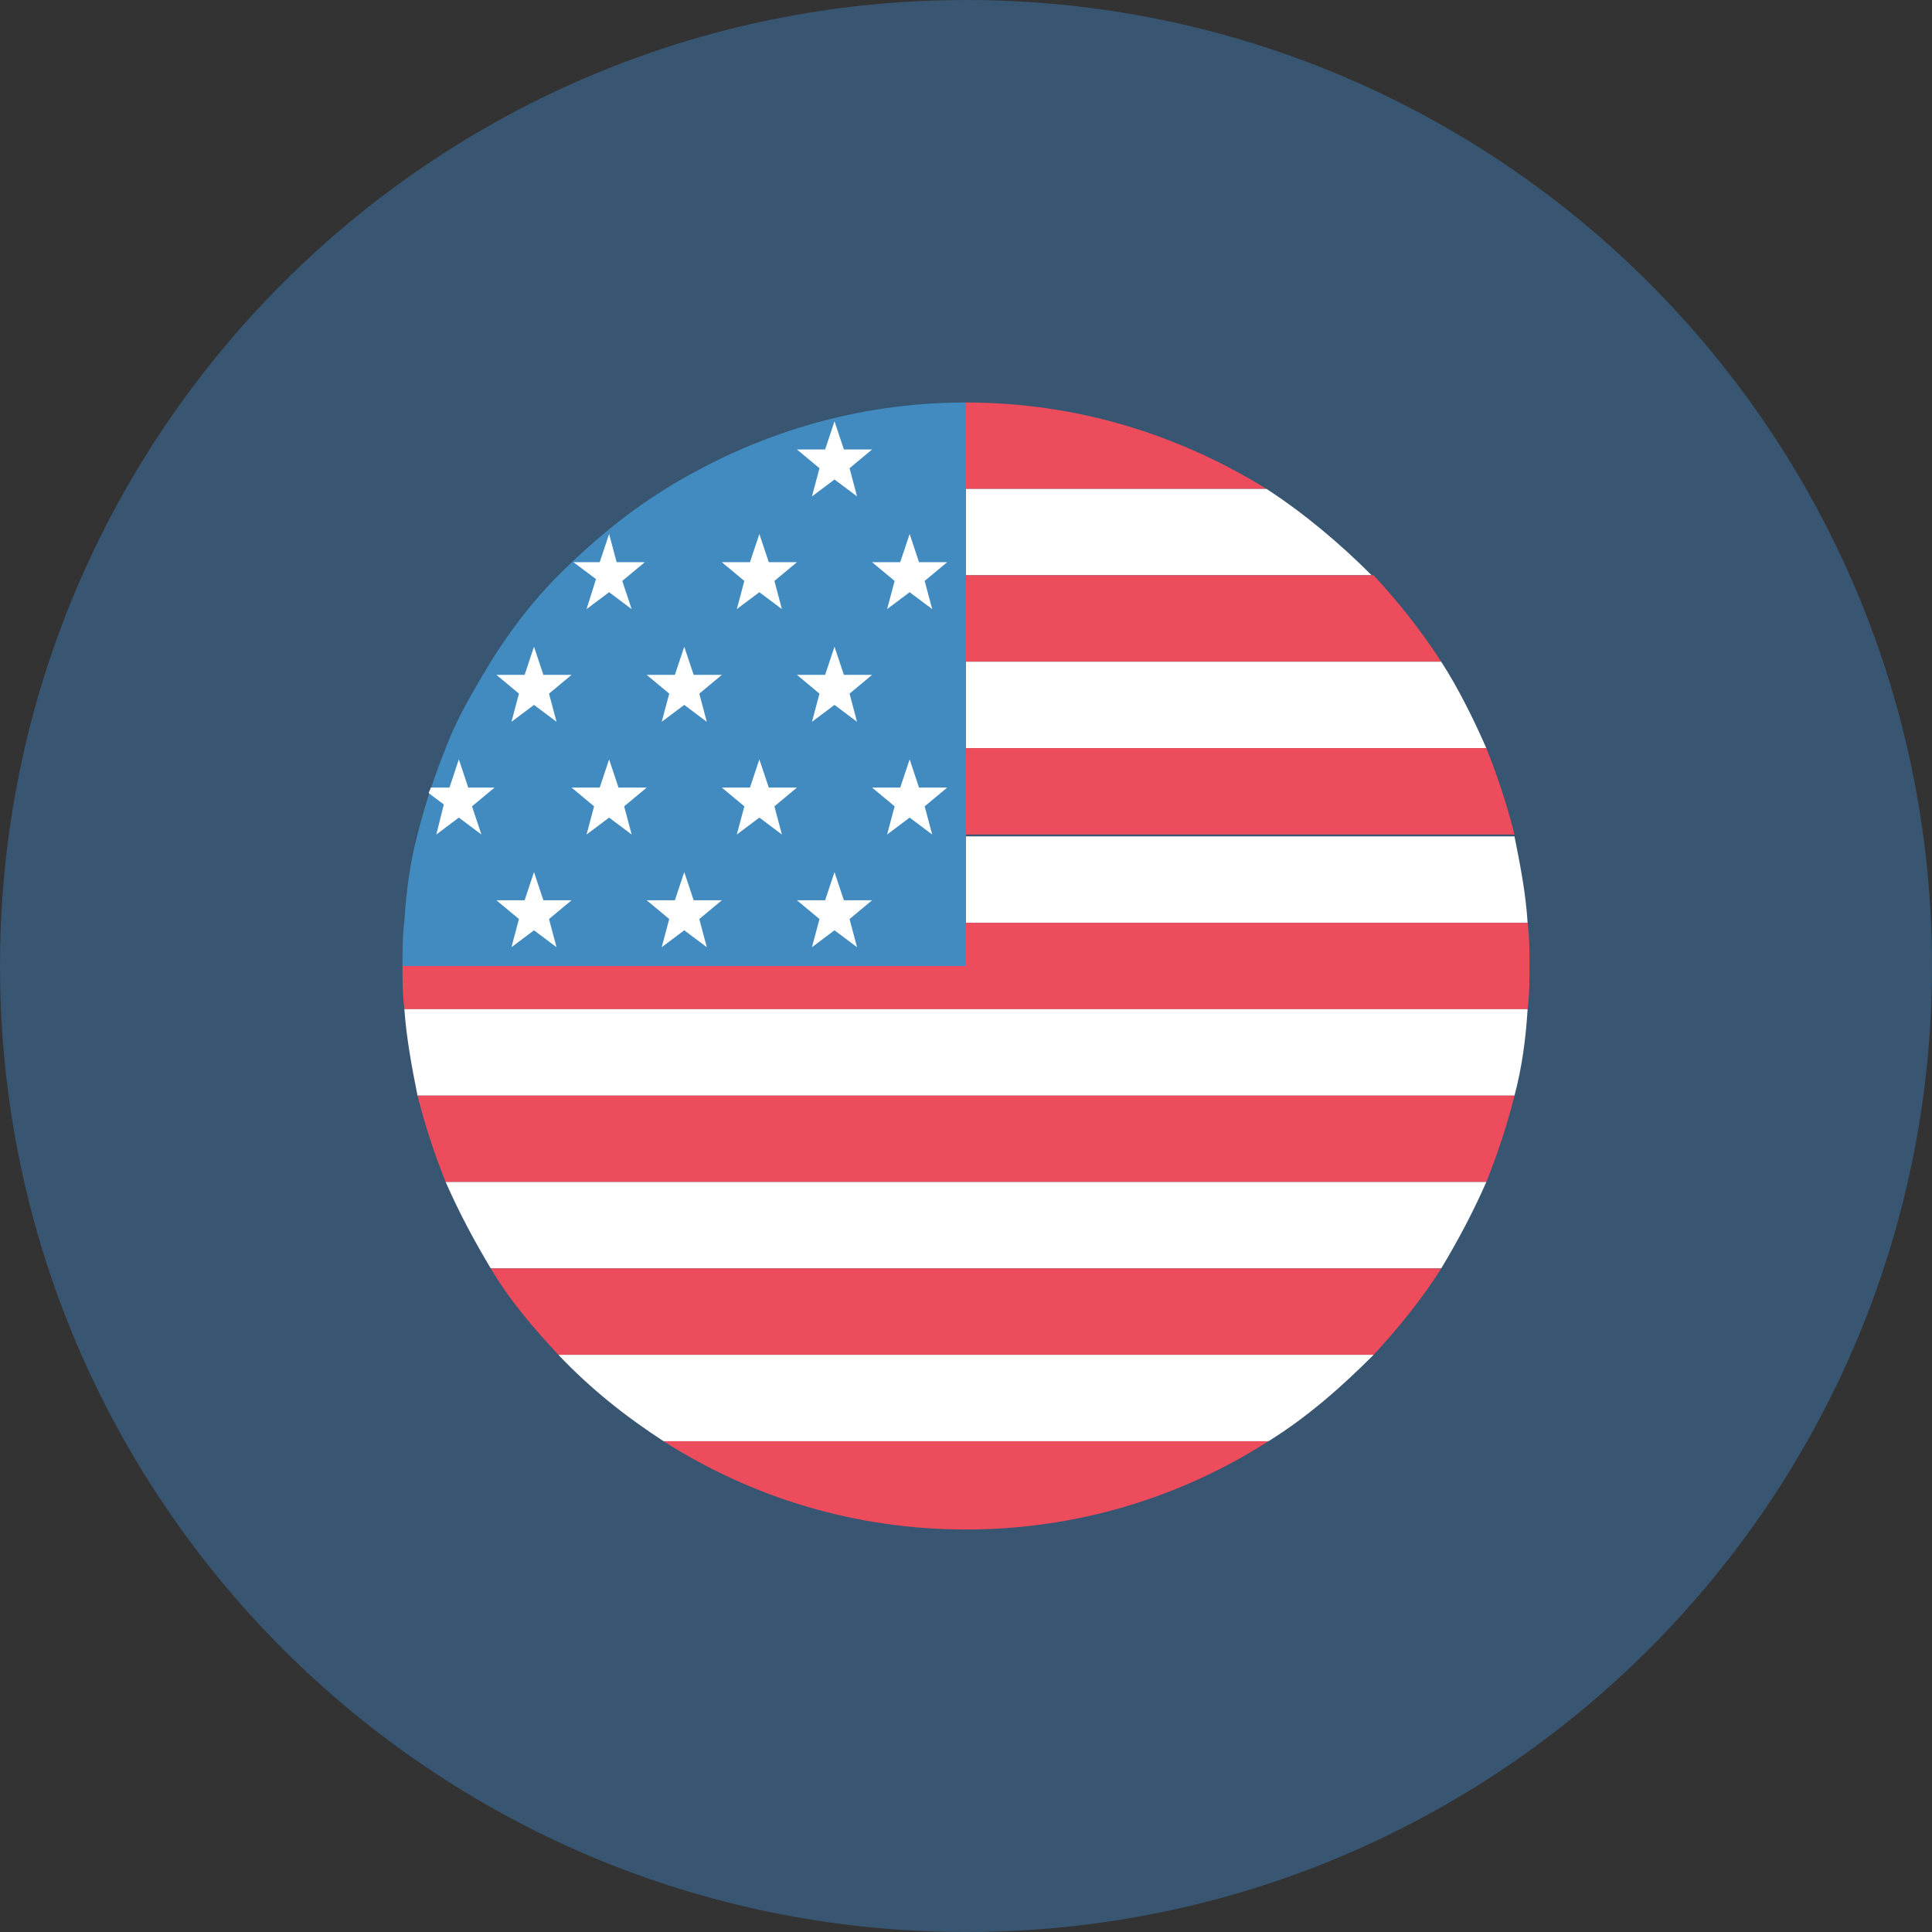 <svg width="48" height="48" viewBox="0 0 48 48" fill="none" xmlns="http://www.w3.org/2000/svg">
<rect x="0" y="0" width="48" height="48" fill="#333333" stroke="none"/>
<path d="M24 48C37.255 48 48 37.255 48 24C48 10.745 37.255 0 24 0C10.745 0 0 10.745 0 24C0 37.255 10.745 48 24 48Z" fill="url(#paint0_linear_252_84)"/>
<path d="M31.467 12.147C29.273 10.793 26.753 10 24 10V12.147H31.467Z" fill="#ED4C5C"/>
<path d="M24 14.293H34.08C33.287 13.5 32.4 12.753 31.467 12.147H24V14.293Z" fill="white"/>
<path d="M24 16.44H35.807C35.293 15.646 34.733 14.947 34.127 14.293H24V16.44Z" fill="#ED4C5C"/>
<path d="M24 18.587H36.927C36.6 17.84 36.227 17.093 35.807 16.44H24V18.587Z" fill="white"/>
<path d="M24 20.733H37.627C37.44 19.987 37.207 19.287 36.927 18.587H24V20.733Z" fill="#ED4C5C"/>
<path d="M24 22.927H37.953C37.907 22.18 37.767 21.48 37.627 20.78H24V22.927Z" fill="white"/>
<path d="M37.953 22.927H24V24H10C10 24.373 10 24.7 10.047 25.073H37.953C38 24.7 38 24.373 38 24C38 23.627 38 23.253 37.953 22.927Z" fill="#ED4C5C"/>
<path d="M10.373 27.22H37.627C37.813 26.52 37.907 25.82 37.953 25.073H10.047C10.094 25.773 10.233 26.52 10.373 27.22Z" fill="white"/>
<path d="M11.073 29.367H36.927C37.207 28.667 37.44 27.967 37.627 27.22H10.373C10.56 27.967 10.793 28.667 11.073 29.367Z" fill="#ED4C5C"/>
<path d="M12.193 31.513H35.807C36.227 30.813 36.6 30.113 36.927 29.367H11.073C11.4 30.113 11.773 30.813 12.193 31.513Z" fill="white"/>
<path d="M13.873 33.66H34.127C34.733 33.007 35.34 32.26 35.807 31.513H12.193C12.66 32.307 13.267 33.007 13.873 33.66Z" fill="#ED4C5C"/>
<path d="M16.487 35.807H31.514C32.493 35.2 33.334 34.453 34.127 33.66H13.873C14.667 34.5 15.553 35.2 16.487 35.807Z" fill="white"/>
<path d="M24 38C26.753 38 29.32 37.207 31.514 35.807H16.487C18.68 37.207 21.247 38 24 38Z" fill="#ED4C5C"/>
<path d="M16.533 12.147C15.553 12.753 14.667 13.5 13.873 14.293C13.22 14.947 12.66 15.693 12.193 16.44C11.773 17.14 11.353 17.84 11.073 18.587C10.793 19.287 10.56 19.987 10.373 20.733C10.187 21.433 10.093 22.133 10.047 22.88C10 23.253 10 23.627 10 24H24V10C21.247 10 18.727 10.793 16.533 12.147Z" fill="#428BC1"/>
<path d="M20.733 10.467L20.966 11.167H21.666L21.107 11.633L21.293 12.333L20.733 11.913L20.173 12.333L20.36 11.633L19.8 11.167H20.5L20.733 10.467Z" fill="white"/>
<path d="M22.6 13.267L22.833 13.967H23.533L22.973 14.433L23.16 15.133L22.6 14.713L22.04 15.133L22.227 14.433L21.666 13.967H22.366L22.6 13.267Z" fill="white"/>
<path d="M18.866 13.267L19.1 13.967H19.8L19.24 14.433L19.426 15.133L18.866 14.713L18.306 15.133L18.493 14.433L17.933 13.967H18.633L18.866 13.267Z" fill="white"/>
<path d="M20.733 16.067L20.966 16.767H21.666L21.107 17.233L21.293 17.933L20.733 17.513L20.173 17.933L20.36 17.233L19.8 16.767H20.5L20.733 16.067Z" fill="white"/>
<path d="M17 16.067L17.234 16.767H17.934L17.374 17.233L17.56 17.933L17 17.513L16.44 17.933L16.627 17.233L16.067 16.767H16.767L17 16.067Z" fill="white"/>
<path d="M13.267 16.067L13.5 16.767H14.2L13.64 17.233L13.827 17.933L13.267 17.513L12.707 17.933L12.893 17.233L12.334 16.767H13.034L13.267 16.067Z" fill="white"/>
<path d="M22.6 18.867L22.833 19.567H23.533L22.973 20.033L23.16 20.733L22.6 20.313L22.04 20.733L22.227 20.033L21.666 19.567H22.366L22.6 18.867Z" fill="white"/>
<path d="M18.866 18.867L19.1 19.567H19.8L19.24 20.033L19.426 20.733L18.866 20.313L18.306 20.733L18.493 20.033L17.933 19.567H18.633L18.866 18.867Z" fill="white"/>
<path d="M15.133 18.867L15.367 19.567H16.067L15.507 20.033L15.694 20.733L15.133 20.313L14.573 20.733L14.76 20.033L14.2 19.567H14.9L15.133 18.867Z" fill="white"/>
<path d="M20.733 21.667L20.966 22.367H21.666L21.107 22.833L21.293 23.533L20.733 23.113L20.173 23.533L20.36 22.833L19.8 22.367H20.5L20.733 21.667Z" fill="white"/>
<path d="M17 21.667L17.234 22.367H17.934L17.374 22.833L17.56 23.533L17 23.113L16.44 23.533L16.627 22.833L16.067 22.367H16.767L17 21.667Z" fill="white"/>
<path d="M13.267 21.667L13.5 22.367H14.2L13.64 22.833L13.827 23.533L13.267 23.113L12.707 23.533L12.893 22.833L12.334 22.367H13.034L13.267 21.667Z" fill="white"/>
<path d="M14.573 15.133L15.133 14.713L15.693 15.133L15.46 14.433L16.02 13.967H15.32L15.133 13.267L14.9 13.967H14.247L14.807 14.387L14.573 15.133Z" fill="white"/>
<path d="M10.84 20.733L11.4 20.313L11.96 20.733L11.727 20.033L12.287 19.567H11.633L11.4 18.867L11.167 19.567H10.7C10.7 19.613 10.653 19.66 10.653 19.707L11.027 19.987L10.84 20.733Z" fill="white"/>
<defs>
<linearGradient id="paint0_linear_252_84" x1="0" y1="31.899" x2="48" y2="31.899" gradientUnits="userSpaceOnUse">
<stop stop-color="#3F85C6" stop-opacity="0.42"/>
</linearGradient>
</defs>
</svg>
